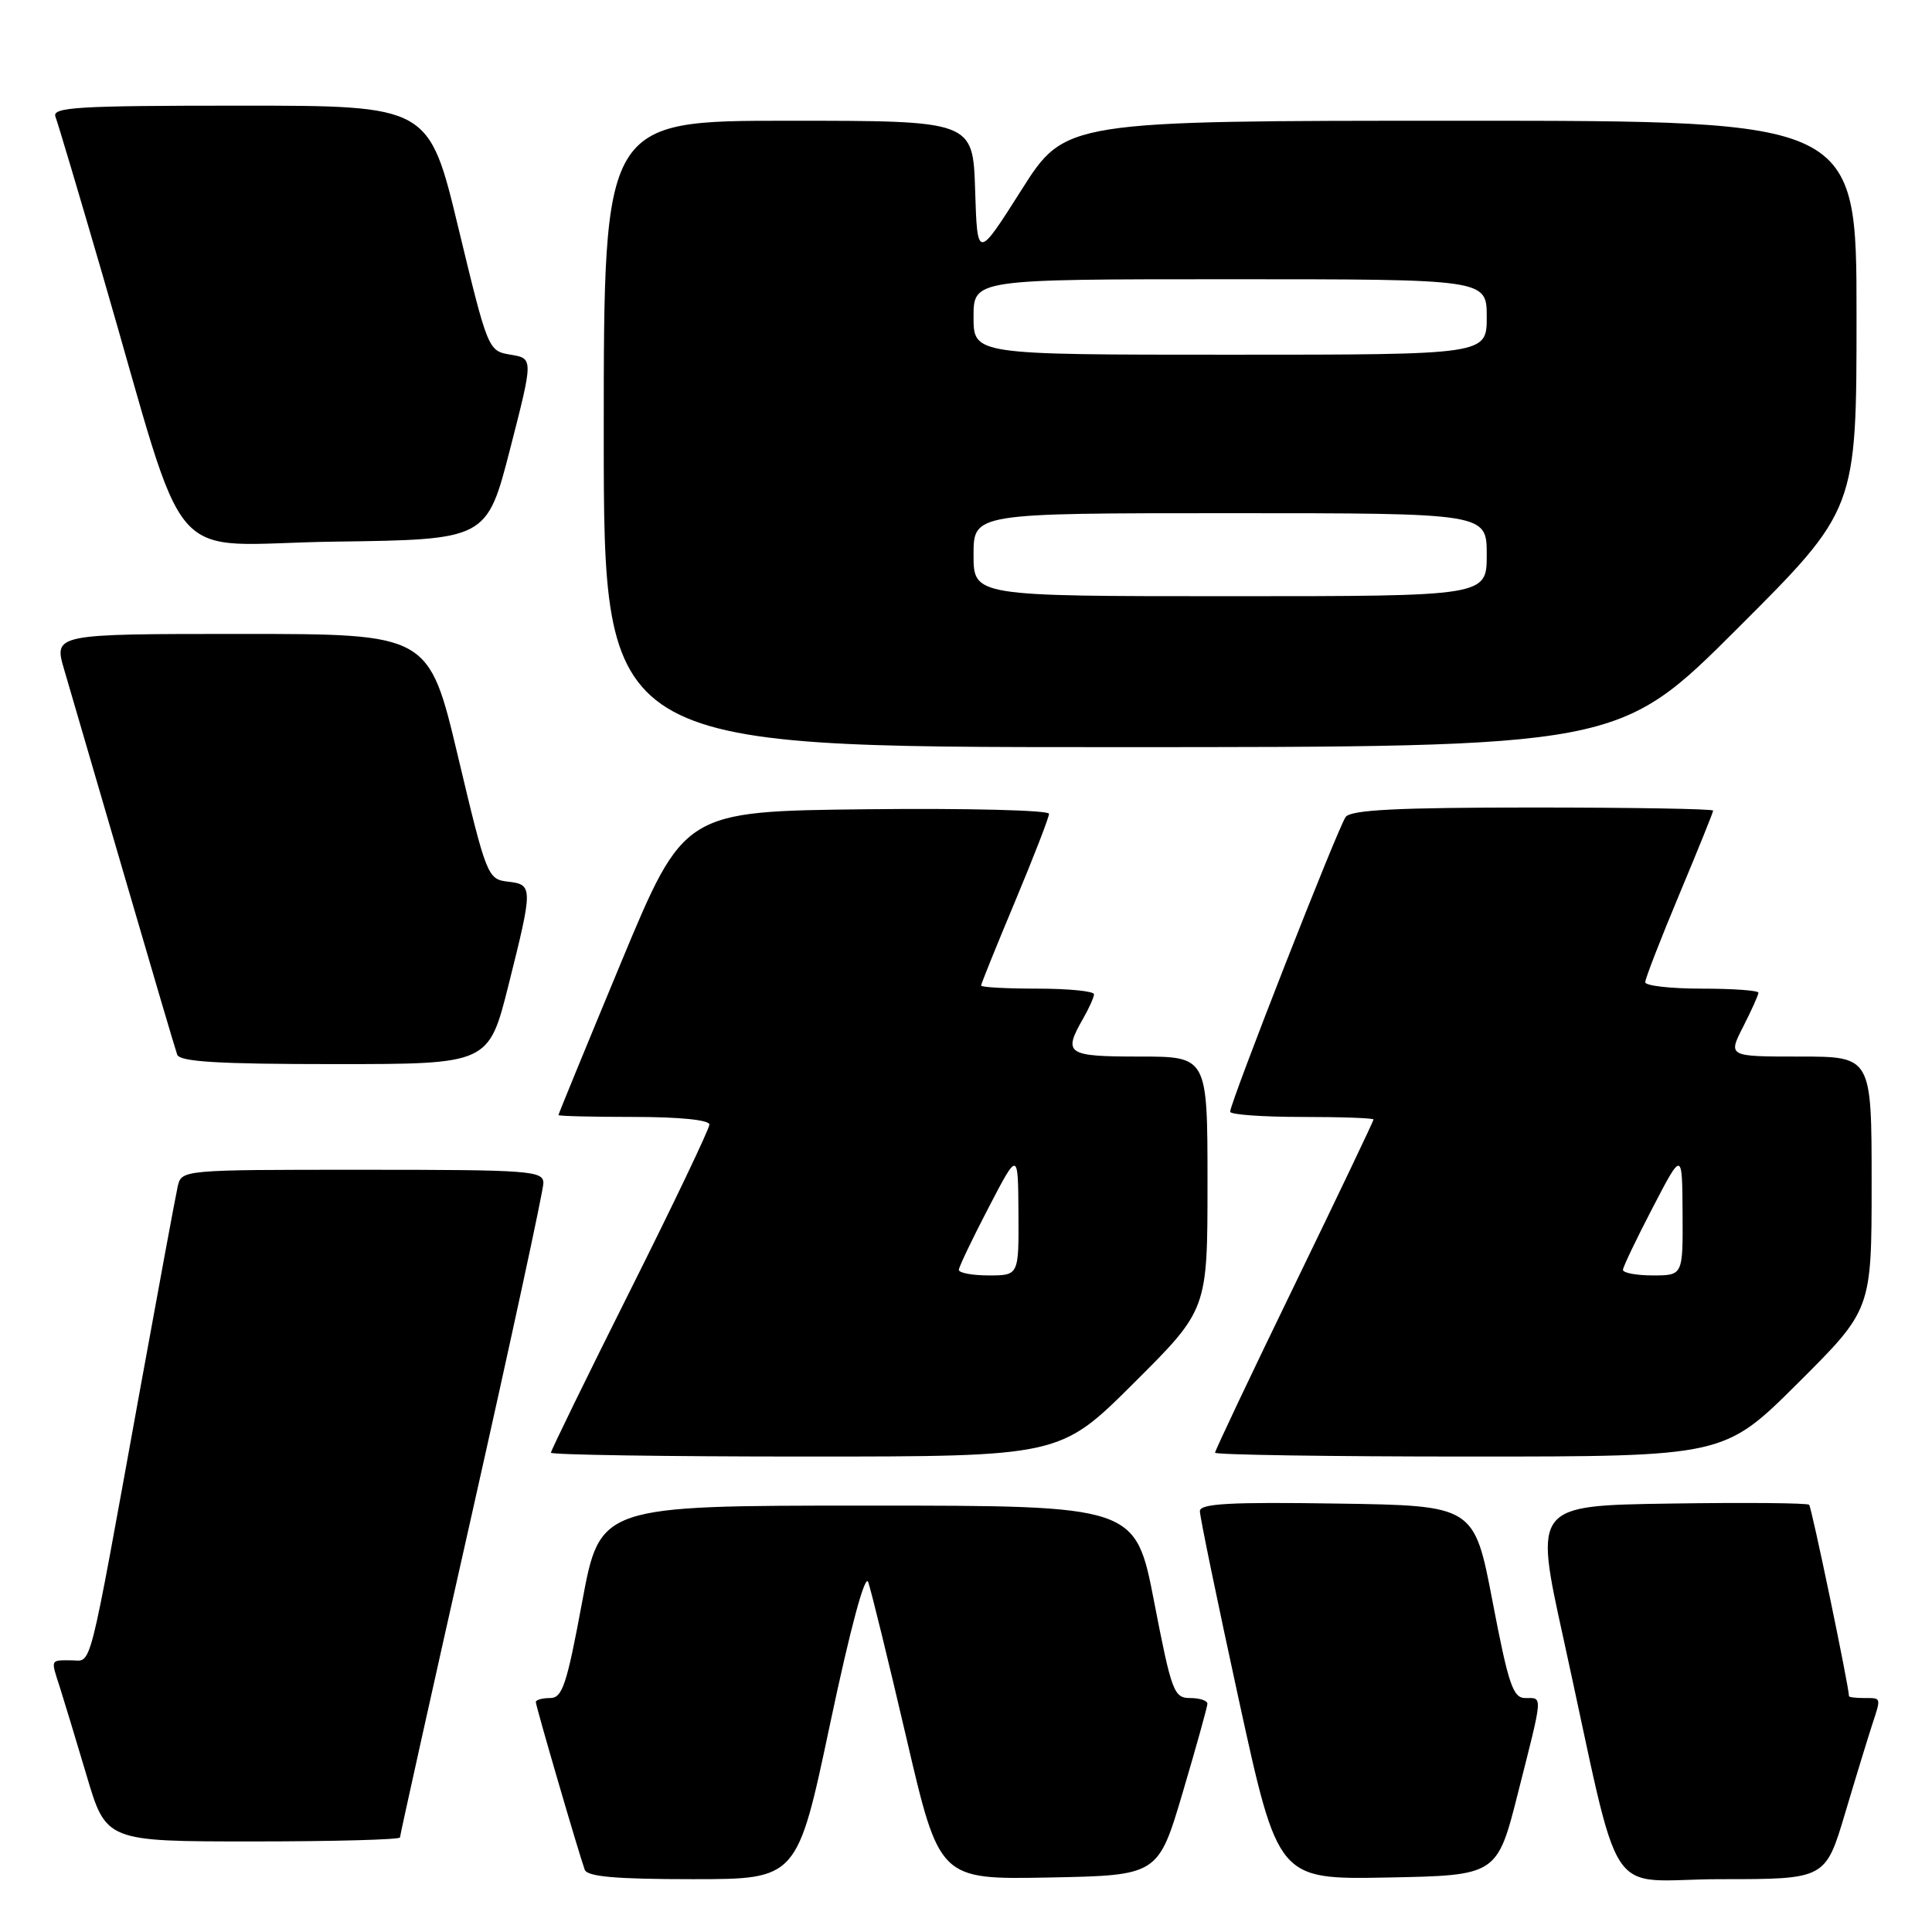 <?xml version="1.0" encoding="UTF-8" standalone="no"?>
<!DOCTYPE svg PUBLIC "-//W3C//DTD SVG 1.1//EN" "http://www.w3.org/Graphics/SVG/1.1/DTD/svg11.dtd" >
<svg xmlns="http://www.w3.org/2000/svg" xmlns:xlink="http://www.w3.org/1999/xlink" version="1.1" viewBox="0 0 256 256">
 <g >
 <path fill="currentColor"
d=" M 110.00 228.38 C 112.69 215.67 114.63 208.48 115.04 209.63 C 115.41 210.66 117.69 219.95 120.10 230.28 C 124.47 249.05 124.47 249.05 138.97 248.78 C 153.46 248.50 153.46 248.50 156.72 237.50 C 158.51 231.45 159.98 226.16 159.99 225.75 C 159.99 225.34 158.97 225.00 157.70 225.00 C 155.55 225.00 155.24 224.17 152.93 212.25 C 150.46 199.50 150.46 199.50 114.99 199.50 C 79.51 199.50 79.51 199.50 77.14 212.25 C 75.10 223.24 74.52 225.00 72.89 225.00 C 71.85 225.00 71.00 225.24 71.00 225.53 C 71.00 226.08 76.68 245.54 77.48 247.75 C 77.82 248.67 81.62 249.00 91.79 249.00 C 105.64 249.00 105.64 249.00 110.00 228.38 Z  M 201.16 237.50 C 204.50 224.31 204.45 225.00 202.11 225.00 C 200.48 225.00 199.88 223.22 197.78 212.25 C 195.34 199.50 195.34 199.50 177.17 199.23 C 162.99 199.01 159.00 199.23 158.99 200.23 C 158.98 200.93 161.31 212.20 164.16 225.28 C 169.35 249.05 169.35 249.05 183.86 248.78 C 198.38 248.50 198.38 248.50 201.16 237.50 Z  M 244.49 240.25 C 245.92 235.44 247.53 230.20 248.05 228.60 C 249.28 224.85 249.32 225.00 247.00 225.00 C 245.90 225.00 245.00 224.89 245.00 224.75 C 244.98 223.40 240.05 199.72 239.72 199.39 C 239.48 199.15 231.19 199.08 221.29 199.23 C 203.29 199.50 203.29 199.50 207.14 217.00 C 215.13 253.36 212.28 249.00 228.04 249.00 C 241.88 249.00 241.88 249.00 244.49 240.25 Z  M 53.00 243.47 C 53.00 243.18 57.27 223.95 62.50 200.74 C 67.72 177.53 72.00 157.74 72.00 156.77 C 72.00 155.13 70.28 155.00 48.02 155.00 C 24.04 155.00 24.04 155.00 23.54 157.25 C 23.26 158.49 20.99 170.75 18.49 184.50 C 11.55 222.71 12.24 220.00 9.43 220.00 C 6.64 220.00 6.71 219.81 7.94 223.60 C 8.45 225.20 10.04 230.44 11.47 235.25 C 14.06 244.00 14.06 244.00 33.53 244.00 C 44.24 244.00 53.00 243.76 53.00 243.47 Z  M 150.23 183.27 C 160.00 173.54 160.00 173.54 160.00 156.77 C 160.00 140.00 160.00 140.00 151.00 140.00 C 141.34 140.00 140.83 139.66 143.50 135.00 C 144.29 133.62 144.95 132.16 144.96 131.75 C 144.98 131.34 141.62 131.00 137.50 131.00 C 133.38 131.00 130.00 130.82 130.00 130.59 C 130.00 130.37 132.03 125.35 134.50 119.45 C 136.97 113.54 139.00 108.31 139.00 107.83 C 139.00 107.36 128.12 107.08 114.81 107.23 C 90.63 107.50 90.63 107.50 82.31 127.50 C 77.74 138.50 74.00 147.61 74.00 147.75 C 74.00 147.89 78.50 148.00 84.00 148.00 C 90.06 148.00 94.00 148.40 94.00 149.01 C 94.00 149.56 89.28 159.46 83.50 171.00 C 77.72 182.54 73.00 192.21 73.00 192.49 C 73.00 192.77 88.18 193.00 106.73 193.00 C 140.46 193.00 140.46 193.00 150.23 183.27 Z  M 238.23 183.27 C 248.00 173.54 248.00 173.54 248.00 156.77 C 248.00 140.00 248.00 140.00 238.48 140.00 C 228.96 140.00 228.96 140.00 230.98 136.04 C 232.09 133.86 233.00 131.84 233.00 131.54 C 233.00 131.24 229.62 131.00 225.50 131.00 C 221.38 131.00 218.00 130.62 218.00 130.15 C 218.00 129.68 220.03 124.46 222.50 118.55 C 224.97 112.65 227.00 107.63 227.00 107.41 C 227.00 107.18 216.26 107.00 203.12 107.00 C 185.19 107.00 179.01 107.31 178.31 108.25 C 177.32 109.56 163.00 146.11 163.00 147.31 C 163.00 147.69 167.28 148.00 172.50 148.00 C 177.72 148.00 182.00 148.15 182.00 148.34 C 182.00 148.53 177.28 158.43 171.50 170.34 C 165.72 182.24 161.00 192.21 161.00 192.49 C 161.00 192.77 176.18 193.00 194.73 193.00 C 228.46 193.00 228.46 193.00 238.23 183.27 Z  M 67.38 130.53 C 70.64 117.52 70.64 117.21 67.28 116.82 C 64.62 116.51 64.45 116.09 60.69 100.25 C 56.83 84.00 56.83 84.00 31.97 84.00 C 7.11 84.00 7.11 84.00 8.51 88.75 C 9.27 91.36 12.86 103.62 16.47 116.00 C 20.08 128.38 23.23 139.06 23.48 139.75 C 23.83 140.69 28.93 141.00 44.35 141.00 C 64.75 141.00 64.75 141.00 67.38 130.53 Z  M 230.24 83.26 C 246.00 67.52 246.00 67.52 246.00 41.76 C 246.00 16.00 246.00 16.00 193.58 16.00 C 141.15 16.00 141.15 16.00 135.33 25.20 C 129.50 34.39 129.50 34.39 129.21 25.20 C 128.92 16.00 128.92 16.00 104.46 16.00 C 80.00 16.00 80.00 16.00 80.00 57.50 C 80.00 99.00 80.00 99.00 147.24 99.00 C 214.48 99.00 214.48 99.00 230.24 83.26 Z  M 67.59 59.50 C 70.67 47.50 70.67 47.50 67.67 47.00 C 64.68 46.50 64.66 46.44 60.75 30.25 C 56.84 14.00 56.84 14.00 31.81 14.00 C 10.23 14.00 6.86 14.20 7.35 15.47 C 7.66 16.27 10.44 25.61 13.53 36.22 C 25.32 76.67 21.34 72.08 44.32 71.77 C 64.50 71.50 64.50 71.50 67.59 59.50 Z  M 127.05 168.25 C 127.08 167.84 128.85 164.12 131.00 160.00 C 134.90 152.50 134.90 152.50 134.95 160.75 C 135.00 169.00 135.00 169.00 131.00 169.00 C 128.80 169.00 127.02 168.66 127.05 168.25 Z  M 215.05 168.25 C 215.08 167.84 216.85 164.12 219.00 160.00 C 222.90 152.50 222.90 152.50 222.95 160.75 C 223.00 169.00 223.00 169.00 219.00 169.00 C 216.80 169.00 215.02 168.66 215.05 168.25 Z  M 129.00 73.50 C 129.00 68.00 129.00 68.00 163.00 68.00 C 197.00 68.00 197.00 68.00 197.00 73.50 C 197.00 79.00 197.00 79.00 163.00 79.00 C 129.00 79.00 129.00 79.00 129.00 73.50 Z  M 129.00 42.00 C 129.00 37.00 129.00 37.00 163.00 37.00 C 197.00 37.00 197.00 37.00 197.00 42.00 C 197.00 47.00 197.00 47.00 163.00 47.00 C 129.00 47.00 129.00 47.00 129.00 42.00 Z "/>
</g>
</svg>